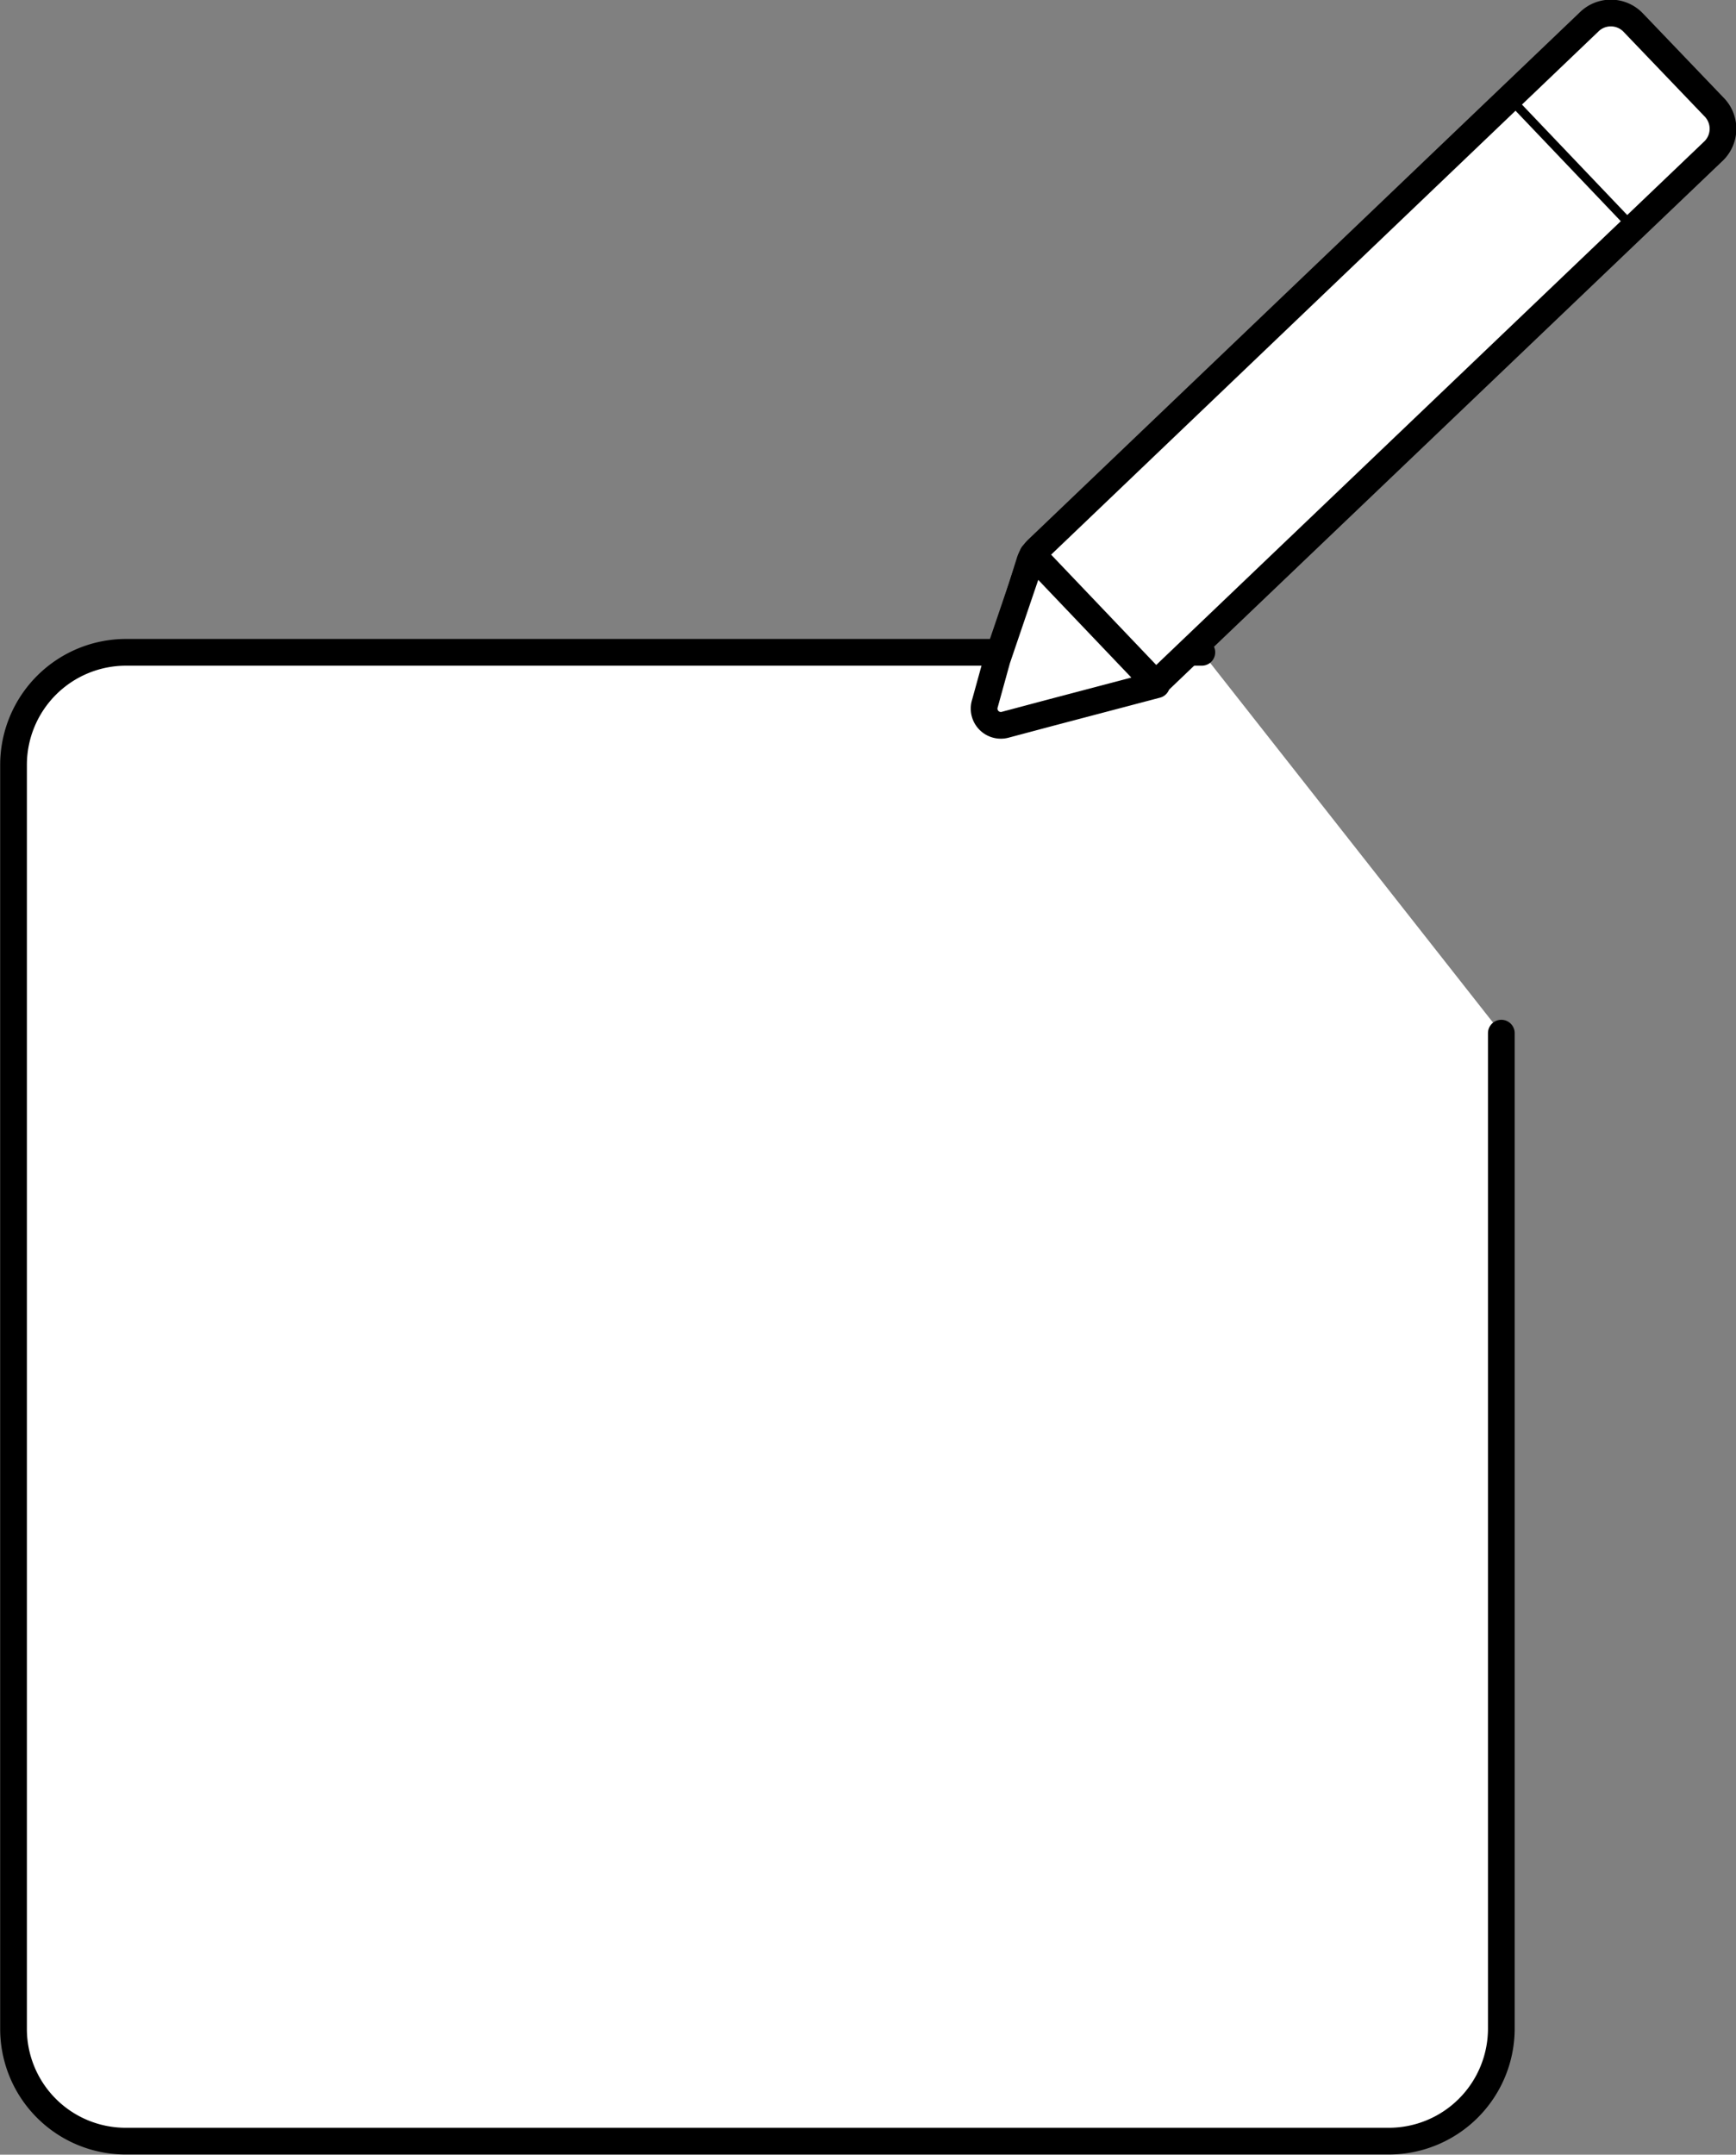 <svg xmlns="http://www.w3.org/2000/svg" viewBox="0 0 48.75 60.48"><rect x="0" y="0" width="48.75" height="60.48" fill="#808080" stroke="none"/><title>draft</title><g id="Layer_2" data-name="Layer 2"><g id="Layer_2-2" data-name="Layer 2"><path d="M33.75,18.31H3.54A3.16,3.16,0,0,0,.38,21.47V56.94A3.15,3.15,0,0,0,3.54,60.1H39a3.16,3.16,0,0,0,3.16-3.16V29" fill="#fff" stroke="#000" stroke-linecap="round" stroke-linejoin="round" stroke-width="0.75"/><path d="M29.13,15.42,44.62.62a.87.87,0,0,1,1.23,0L48.13,3a.87.87,0,0,1,0,1.23l-15.5,14.8a.87.87,0,0,1-.37.22l-2.27.6a.87.87,0,0,1-.85-.24l-.72-.76a.85.85,0,0,1-.2-.86l.7-2.24A.86.86,0,0,1,29.13,15.42Z" fill="#fff" stroke="#000" stroke-linecap="round" stroke-linejoin="round" stroke-width="0.75"/><path d="M29,15.57l3.48,3.65-3,.79-1.24.33a.47.47,0,0,1-.58-.6L28,18.51Z" fill="#fff" stroke="#000" stroke-linecap="round" stroke-linejoin="round" stroke-width="0.75"/><line x1="45.87" y1="6.4" x2="42.39" y2="2.75" fill="none" stroke="#000" stroke-linecap="round" stroke-linejoin="round" stroke-width="0.25"/></g></g></svg>